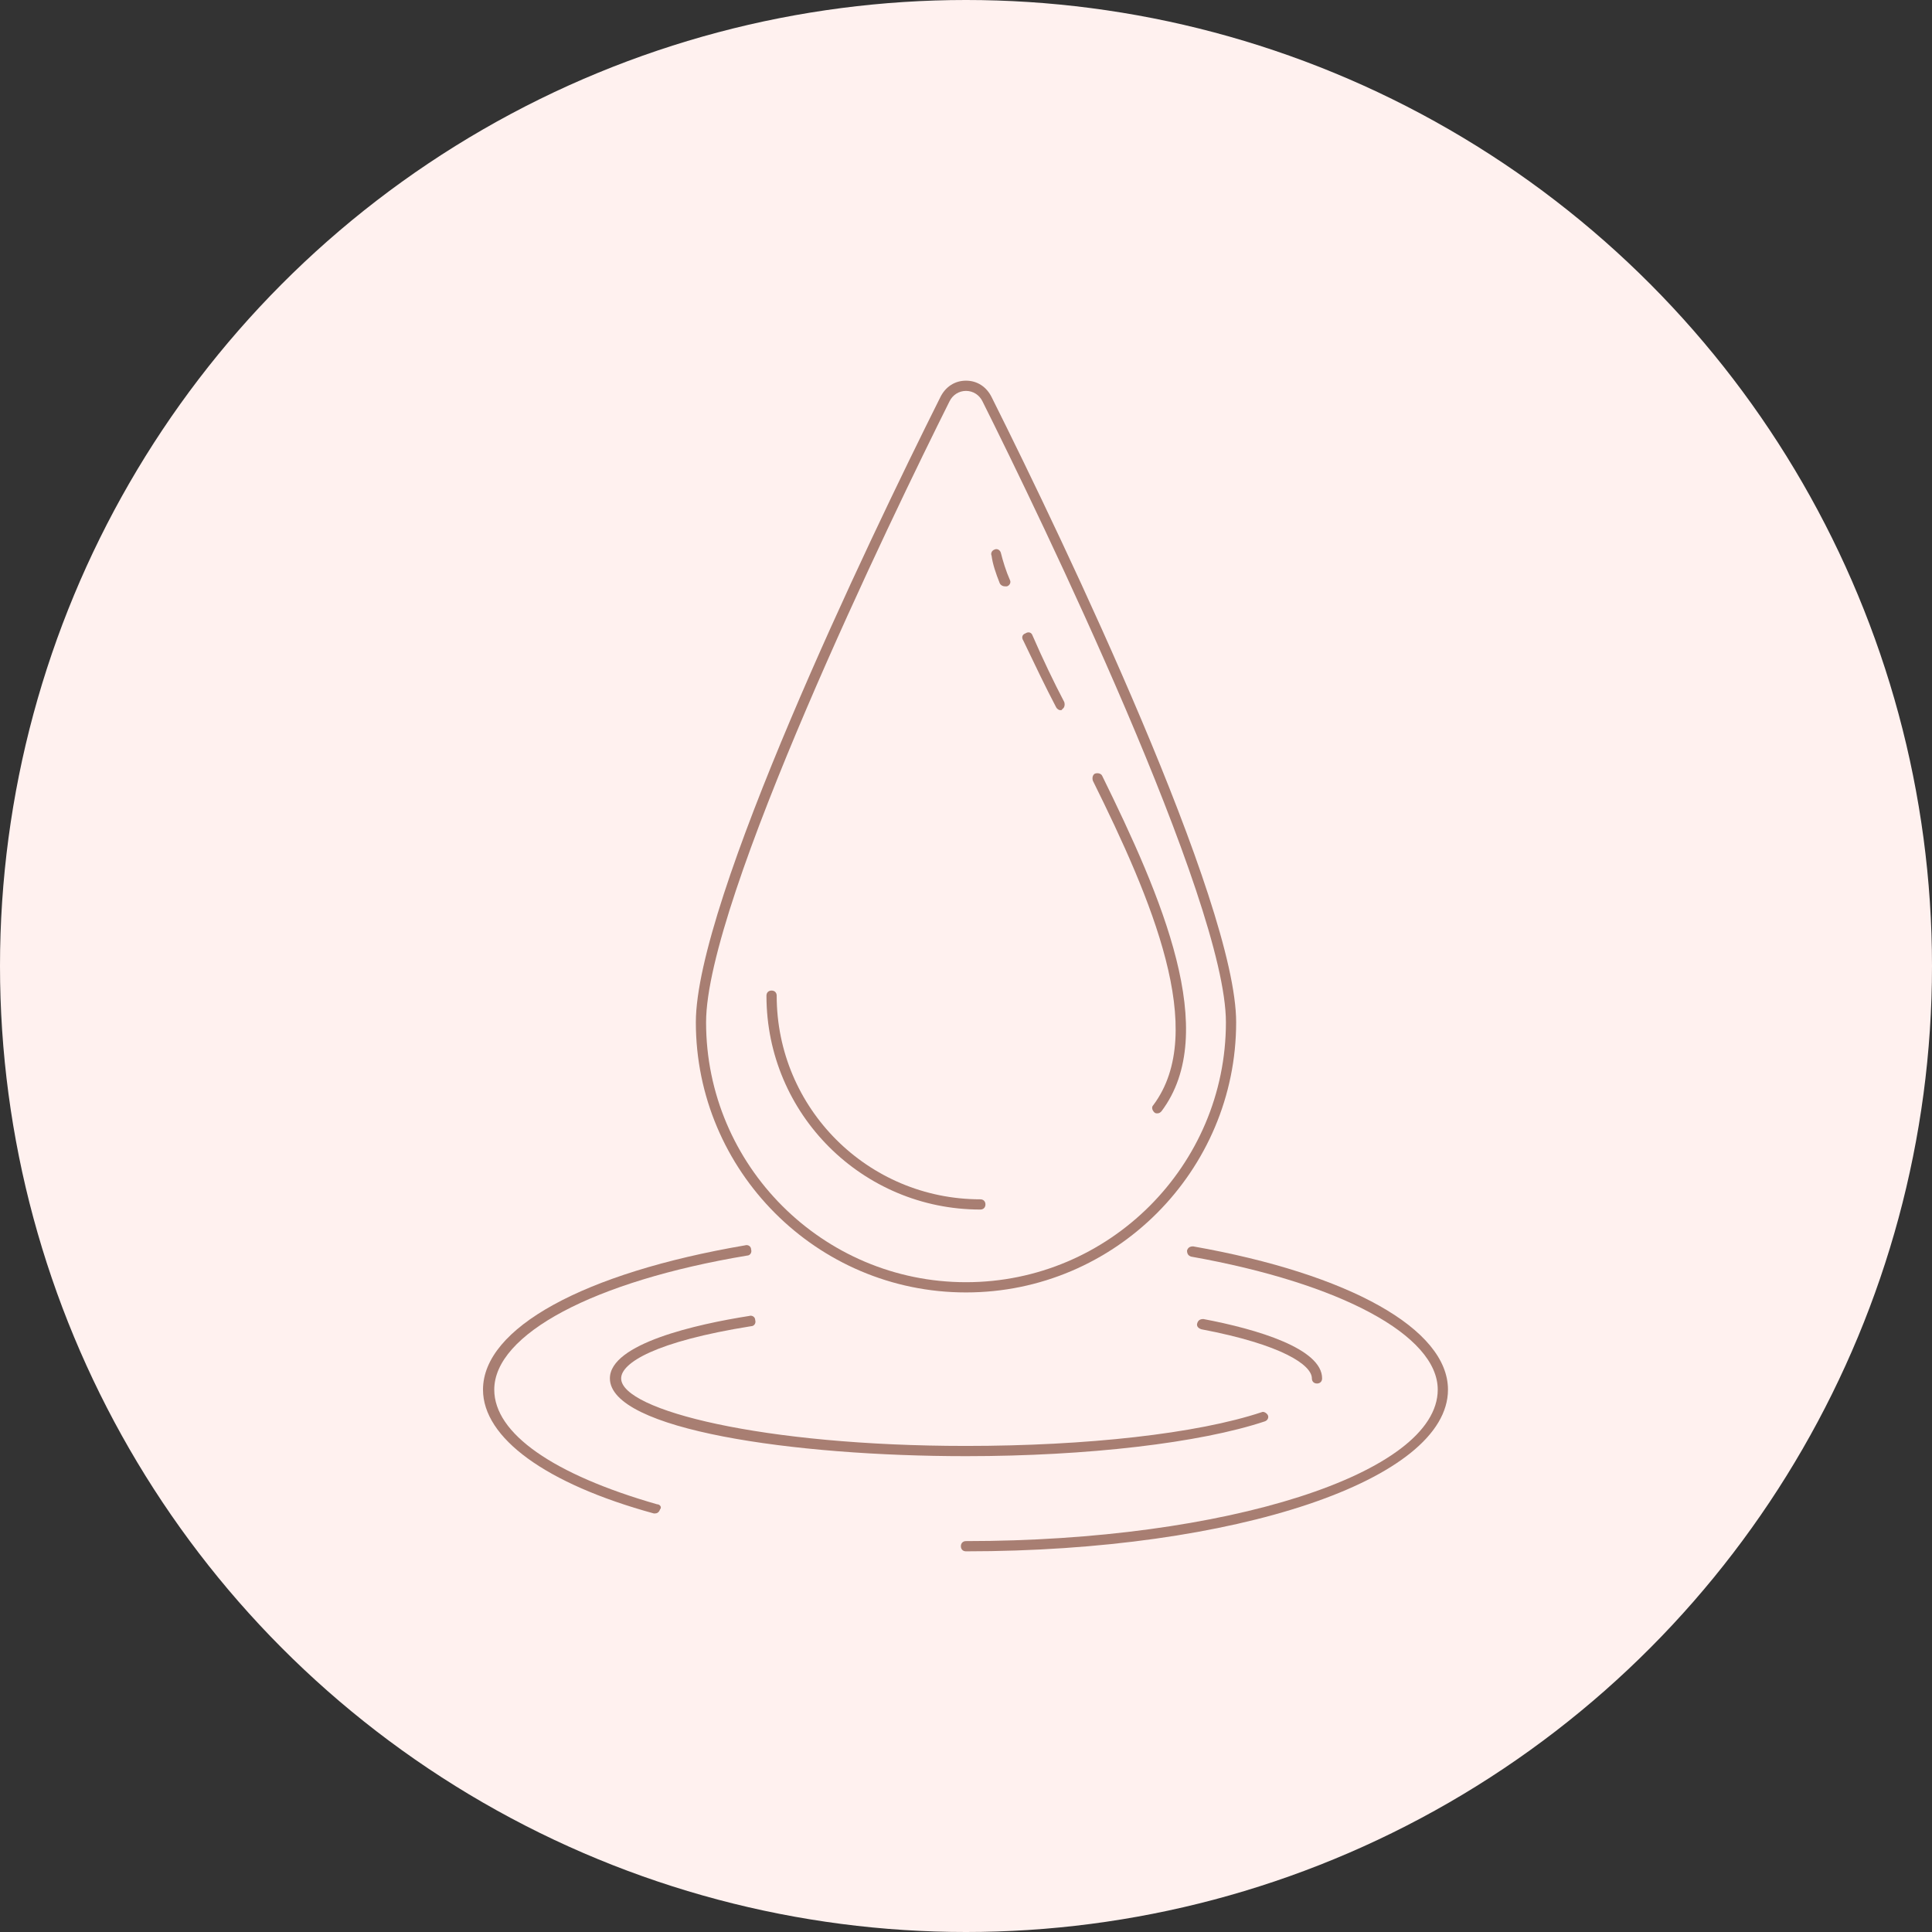 <?xml version="1.0" encoding="UTF-8"?>
<!-- Generator: Adobe Illustrator 23.1.0, SVG Export Plug-In . SVG Version: 6.00 Build 0)  -->
<svg xmlns="http://www.w3.org/2000/svg" xmlns:xlink="http://www.w3.org/1999/xlink" version="1.1" id="Слой_1" x="0px" y="0px" viewBox="0 0 188.8 188.8" style="enable-background:new 0 0 188.8 188.8;" xml:space="preserve">
<rect x="0" y="0" width="188.8" height="188.8" fill="#333333" stroke="none"/>
<style type="text/css">
	.st0{fill:#FFF1EF;}
	.st1{fill:#A87E72;}
</style>
<circle class="st0" cx="94.4" cy="94.4" r="94.4"></circle>
<g>
	<path class="st1" d="M94.4,126.3c14.6,0,26.4-11.9,26.4-26.4c0-11.7-16.7-46.7-23.9-61.1c-0.5-1-1.4-1.6-2.5-1.6c0,0,0,0,0,0   c-1.1,0-2,0.6-2.5,1.6C84.7,53.2,68,88.1,68,99.9C68,114.4,79.8,126.3,94.4,126.3z M92.8,39.2c0.3-0.6,0.9-1,1.6-1c0,0,0,0,0,0   c0.7,0,1.3,0.4,1.6,1c5.6,11.2,23.8,48.8,23.8,60.7c0,14-11.4,25.4-25.4,25.4S69,113.9,69,99.9C69,88,87.2,50.4,92.8,39.2z"></path>
	<path class="st1" d="M95.8,118.2c0.3,0,0.5-0.2,0.5-0.5s-0.2-0.5-0.5-0.5c-11,0-19.9-8.9-19.9-19.9c0-0.3-0.2-0.5-0.5-0.5   s-0.5,0.2-0.5,0.5C74.9,108.9,84.3,118.2,95.8,118.2z"></path>
	<path class="st1" d="M60.7,134.7c0-1.5,3.3-3.6,12.7-5.1c0.3,0,0.5-0.3,0.4-0.6c0-0.3-0.3-0.5-0.6-0.4c-5.1,0.8-13.6,2.7-13.6,6.1   c0,5,17.9,7.6,34.8,7.6c11.9,0,22.9-1.3,29.2-3.4c0.3-0.1,0.4-0.4,0.3-0.6s-0.4-0.4-0.6-0.3c-6.3,2.1-17.1,3.3-28.9,3.3   C74.5,141.3,60.7,137.8,60.7,134.7z"></path>
	<path class="st1" d="M128.2,134.7c0,0.3,0.2,0.5,0.5,0.5s0.5-0.2,0.5-0.5c0-2.9-6.3-4.8-11.6-5.8c-0.3,0-0.5,0.1-0.6,0.4   c-0.1,0.3,0.1,0.5,0.4,0.6C125.3,131.4,128.2,133.4,128.2,134.7z"></path>
	<path class="st1" d="M64.2,147c-10.1-2.9-15.9-6.9-15.9-11.2c0-5.4,9.7-10.6,24.7-13.1c0.3,0,0.5-0.3,0.4-0.6   c0-0.3-0.3-0.5-0.6-0.4c-15.8,2.7-25.6,8.1-25.6,14.1c0,4.7,6.1,9.2,16.7,12.1c0,0,0.1,0,0.1,0c0.2,0,0.4-0.1,0.5-0.4   C64.7,147.3,64.5,147,64.2,147z"></path>
	<path class="st1" d="M116.6,121.8c-0.3,0-0.5,0.1-0.6,0.4c0,0.3,0.1,0.5,0.4,0.6c14.6,2.6,24.1,7.7,24.1,13   c0,8.2-20.7,14.8-46.1,14.8c-0.3,0-0.5,0.2-0.5,0.5s0.2,0.5,0.5,0.5c26.4,0,47.1-7,47.1-15.8C141.5,129.9,131.9,124.5,116.6,121.8z   "></path>
	<path class="st1" d="M112.7,108c-0.2,0.2-0.1,0.5,0.1,0.7c0.1,0.1,0.2,0.1,0.3,0.1c0.2,0,0.3-0.1,0.4-0.2c5.8-7.7,0-21-5.8-32.8   c-0.1-0.2-0.4-0.3-0.7-0.2c-0.2,0.1-0.3,0.4-0.2,0.7C112.5,87.8,118.1,100.8,112.7,108z"></path>
	<path class="st1" d="M103.2,69.1c0.1,0.2,0.3,0.3,0.4,0.3c0.1,0,0.2,0,0.2-0.1c0.2-0.1,0.3-0.4,0.2-0.7c-1-1.9-2.1-4.2-3.1-6.5   c-0.1-0.3-0.4-0.4-0.7-0.2c-0.3,0.1-0.4,0.4-0.2,0.7C101.1,64.9,102.2,67.2,103.2,69.1z"></path>
	<path class="st1" d="M97.7,57c0.1,0.2,0.3,0.3,0.5,0.3c0.1,0,0.1,0,0.2,0c0.3-0.1,0.4-0.4,0.3-0.6c-0.4-0.9-0.7-1.9-0.9-2.7   c-0.1-0.3-0.4-0.4-0.6-0.3c-0.3,0.1-0.4,0.4-0.3,0.6C97,55.1,97.3,56,97.7,57z"></path>
</g>
</svg>
